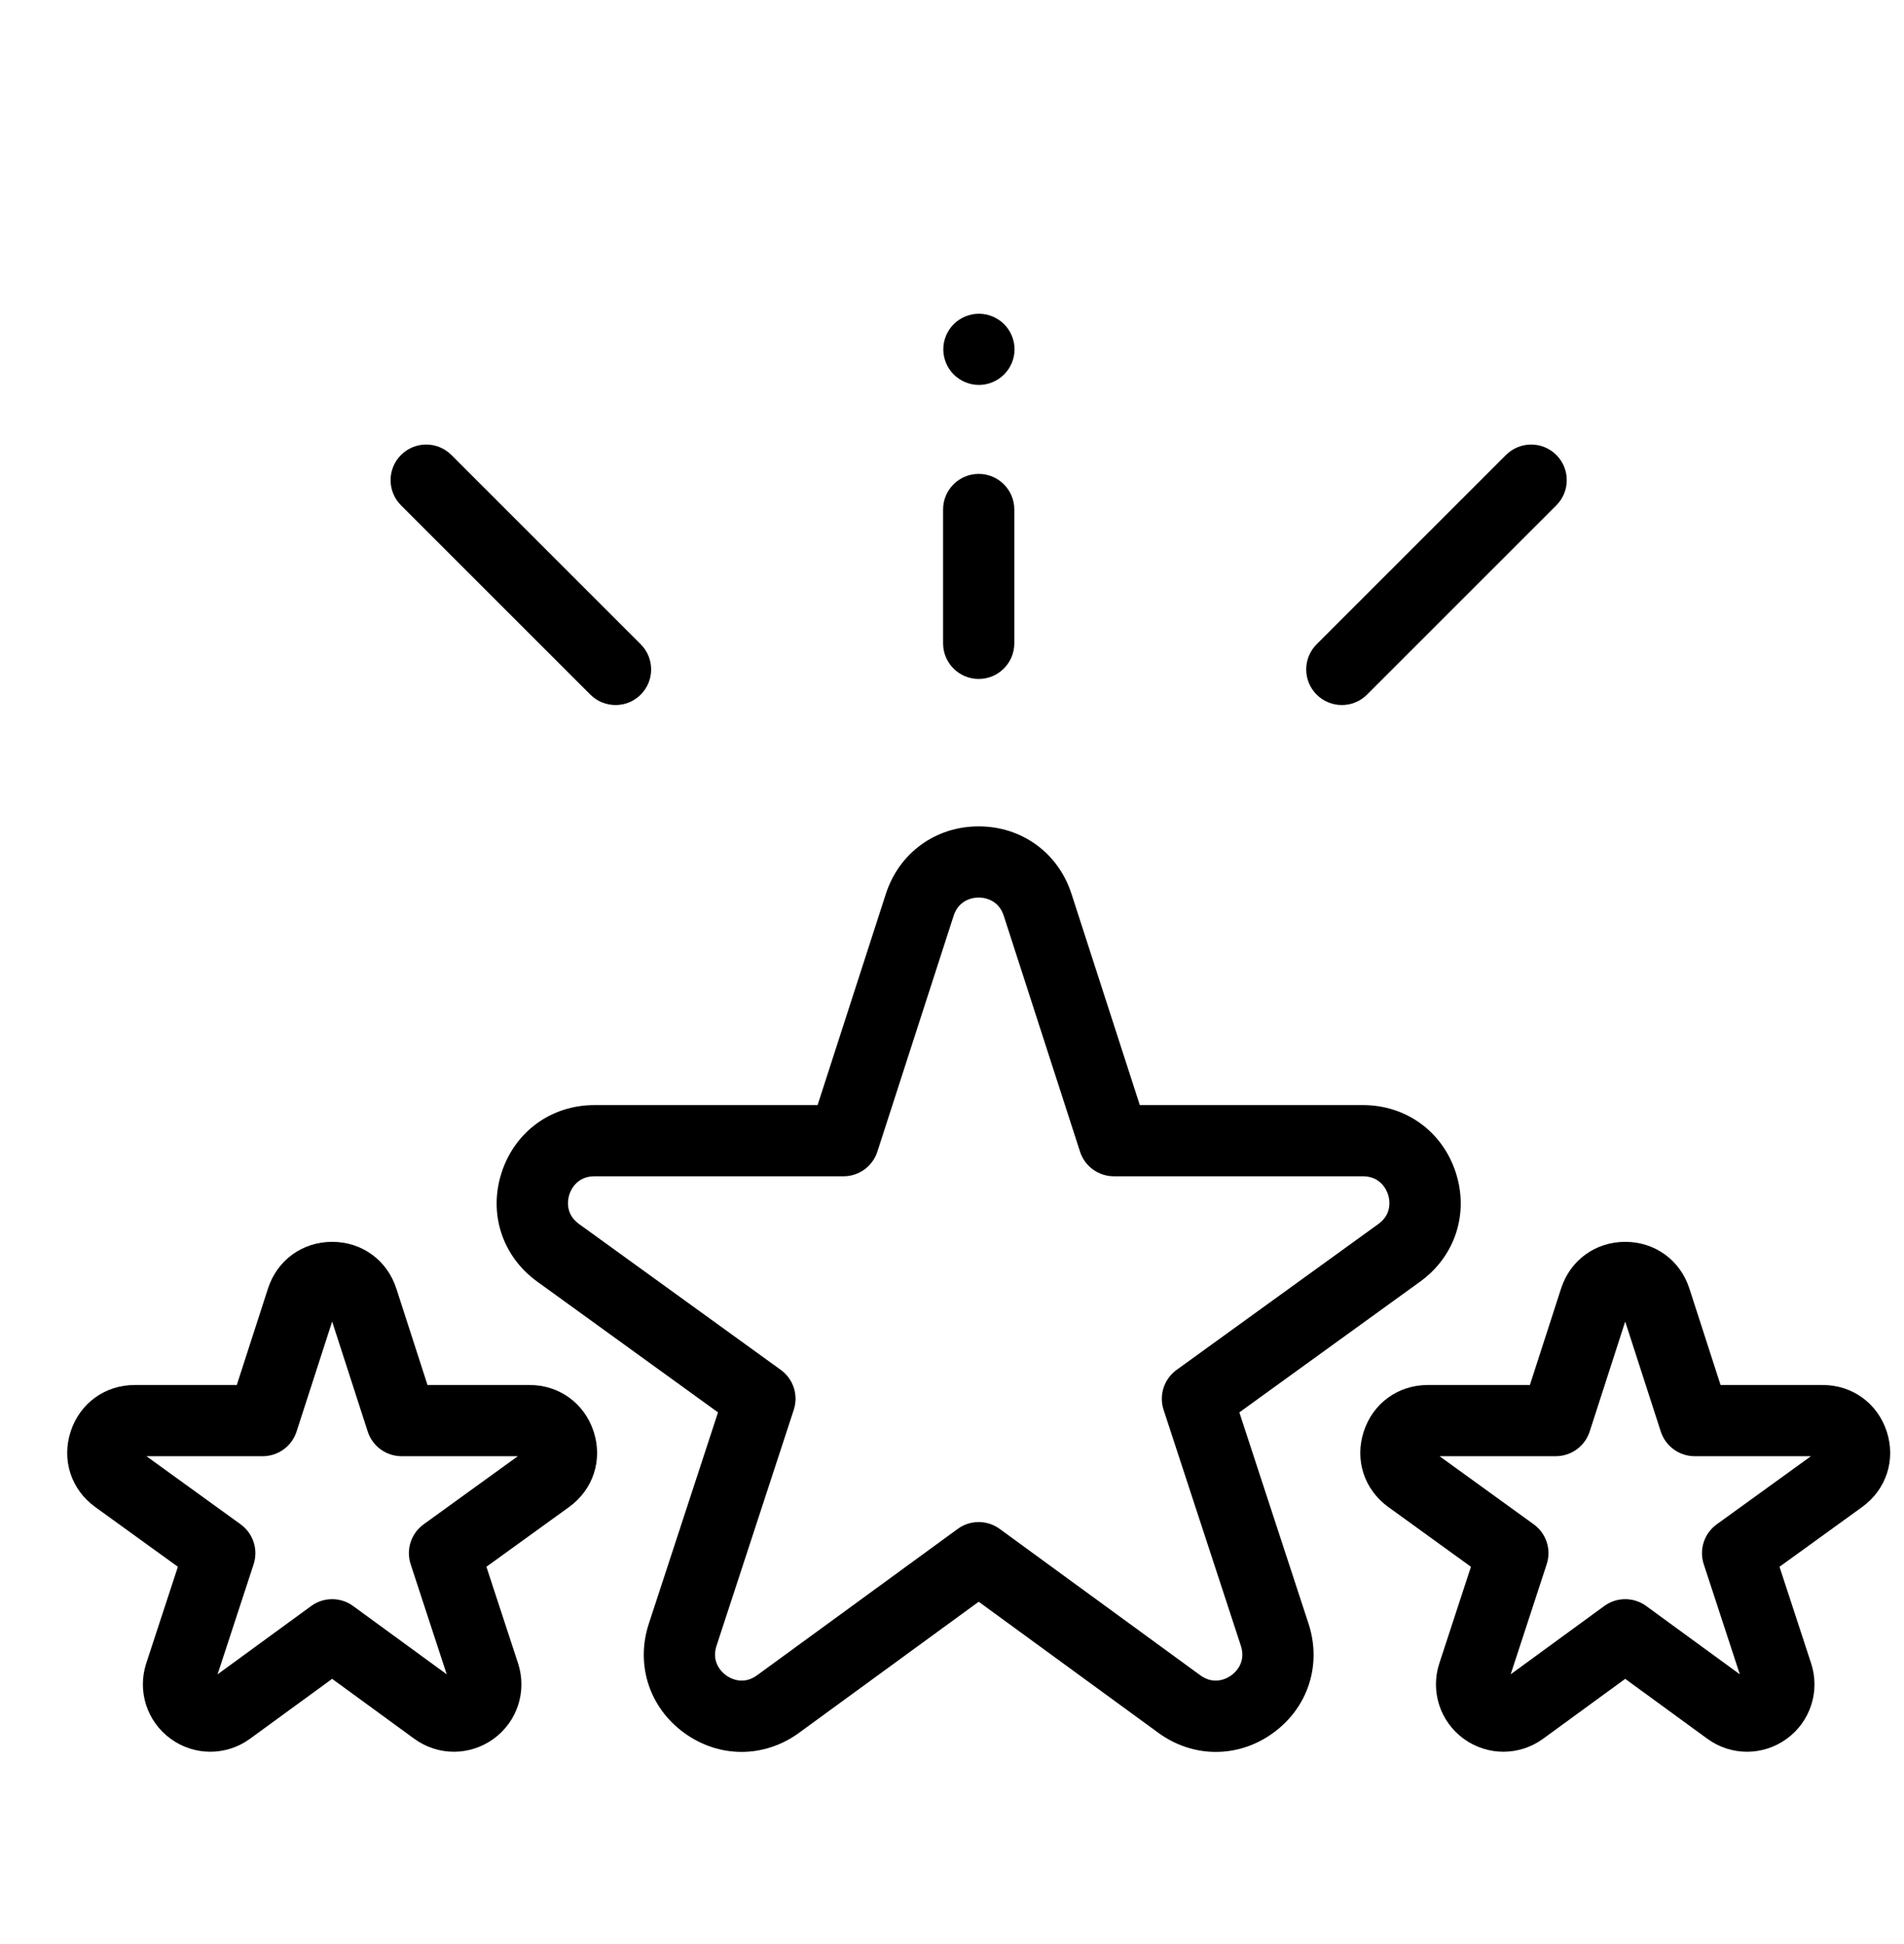 <svg width="47" height="48" viewBox="0 0 47 48" fill="none" xmlns="http://www.w3.org/2000/svg">
<g clip-path="url(#clip0)">
<path d="M43.125 43.25C42.781 43.25 42.437 43.143 42.144 42.928L40.118 41.45L38.093 42.928C37.507 43.356 36.72 43.357 36.133 42.931C35.547 42.505 35.304 41.755 35.53 41.066L36.31 38.683L34.271 37.208C33.675 36.777 33.436 36.047 33.663 35.347C33.889 34.647 34.511 34.195 35.246 34.195H37.765L38.535 31.813C38.761 31.113 39.383 30.661 40.118 30.661C40.854 30.661 41.476 31.113 41.702 31.813L42.472 34.195H44.991C45.726 34.195 46.348 34.647 46.575 35.347C46.801 36.047 46.562 36.777 45.966 37.208L43.927 38.683L44.707 41.066C44.933 41.755 44.69 42.505 44.104 42.931C43.811 43.143 43.468 43.25 43.125 43.25ZM40.118 39.483C40.3 39.483 40.482 39.539 40.637 39.652L42.947 41.338L42.057 38.62C41.938 38.257 42.067 37.859 42.377 37.635L44.703 35.953H41.833C41.451 35.953 41.114 35.707 40.996 35.344L40.118 32.628L39.241 35.344C39.123 35.707 38.785 35.953 38.404 35.953H35.535L37.86 37.635C38.17 37.859 38.299 38.257 38.18 38.62L37.291 41.338L39.6 39.652C39.755 39.539 39.937 39.483 40.118 39.483Z" fill="black"/>
<path d="M11.206 43.25C10.862 43.25 10.518 43.143 10.224 42.928L8.199 41.45L6.173 42.928C5.588 43.356 4.8 43.357 4.214 42.931C3.627 42.504 3.385 41.755 3.61 41.066L4.391 38.683L2.351 37.208C1.755 36.777 1.517 36.047 1.743 35.347C1.97 34.647 2.591 34.195 3.326 34.195H5.845L6.615 31.813C6.842 31.113 7.463 30.661 8.199 30.661H8.199C8.935 30.661 9.556 31.113 9.783 31.813L10.553 34.195H13.072C13.807 34.195 14.428 34.648 14.655 35.347C14.882 36.047 14.643 36.777 14.047 37.208L12.007 38.683L12.788 41.066C13.013 41.755 12.771 42.505 12.184 42.931C11.891 43.143 11.548 43.25 11.206 43.25ZM8.199 39.483C8.381 39.483 8.563 39.539 8.717 39.652L11.027 41.338L10.137 38.62C10.018 38.257 10.148 37.859 10.457 37.635L12.783 35.953H9.913C9.532 35.953 9.194 35.707 9.077 35.344L8.199 32.628L7.321 35.344C7.204 35.707 6.866 35.953 6.485 35.953H3.615L5.94 37.635C6.25 37.859 6.379 38.257 6.261 38.62L5.371 41.338L7.681 39.652C7.835 39.539 8.017 39.483 8.199 39.483Z" fill="black"/>
<path d="M30.012 43.254C29.518 43.254 29.024 43.097 28.593 42.782L24.159 39.546L19.725 42.782C18.864 43.41 17.751 43.411 16.89 42.785C16.028 42.159 15.685 41.1 16.016 40.088L17.724 34.871L13.262 31.643C12.399 31.02 12.054 29.963 12.382 28.951C12.71 27.938 13.609 27.284 14.673 27.284H20.182L21.867 22.07C22.195 21.057 23.094 20.403 24.159 20.403C25.223 20.403 26.123 21.057 26.45 22.07L28.136 27.284H33.645C34.709 27.284 35.608 27.938 35.936 28.951C36.264 29.963 35.918 31.02 35.056 31.643L30.593 34.871L32.301 40.088C32.633 41.1 32.29 42.159 31.428 42.785C30.998 43.098 30.505 43.254 30.012 43.254ZM24.159 37.579C24.34 37.579 24.523 37.635 24.677 37.748L29.629 41.362C29.984 41.621 30.305 41.429 30.395 41.363C30.485 41.298 30.767 41.053 30.631 40.635L28.723 34.808C28.605 34.445 28.734 34.046 29.044 33.822L34.026 30.219C34.382 29.962 34.298 29.597 34.264 29.492C34.229 29.386 34.084 29.042 33.645 29.042H27.496C27.115 29.042 26.777 28.796 26.66 28.433L24.778 22.611C24.643 22.193 24.27 22.16 24.159 22.16C24.048 22.16 23.675 22.193 23.54 22.611L21.658 28.433C21.541 28.796 21.203 29.042 20.822 29.042H14.673C14.234 29.042 14.088 29.386 14.054 29.492C14.02 29.597 13.936 29.962 14.292 30.219L19.274 33.822C19.584 34.046 19.713 34.445 19.594 34.808L17.687 40.635C17.55 41.053 17.833 41.298 17.923 41.363C18.012 41.429 18.334 41.621 18.688 41.362L23.641 37.748C23.795 37.635 23.977 37.579 24.159 37.579Z" fill="black"/>
<path d="M24.159 16.763C23.673 16.763 23.28 16.369 23.28 15.884V12.579C23.28 12.094 23.673 11.7 24.159 11.7C24.644 11.7 25.038 12.094 25.038 12.579V15.884C25.038 16.369 24.644 16.763 24.159 16.763Z" fill="black"/>
<path d="M33.123 17.407C32.898 17.407 32.673 17.322 32.501 17.15C32.158 16.807 32.158 16.25 32.501 15.907L37.175 11.233C37.519 10.89 38.075 10.89 38.418 11.233C38.761 11.576 38.761 12.133 38.418 12.476L33.744 17.15C33.573 17.322 33.348 17.407 33.123 17.407Z" fill="black"/>
<path d="M15.195 17.407C14.97 17.407 14.745 17.322 14.573 17.15L9.899 12.476C9.556 12.133 9.556 11.576 9.899 11.233C10.242 10.89 10.799 10.89 11.142 11.233L15.816 15.907C16.159 16.25 16.159 16.807 15.816 17.15C15.644 17.322 15.42 17.407 15.195 17.407Z" fill="black"/>
<path d="M24.164 9.504C23.933 9.504 23.706 9.409 23.543 9.246C23.379 9.083 23.285 8.856 23.285 8.625C23.285 8.393 23.379 8.167 23.543 8.003C23.707 7.84 23.933 7.746 24.164 7.746C24.395 7.746 24.622 7.84 24.785 8.003C24.95 8.167 25.044 8.393 25.044 8.625C25.044 8.856 24.95 9.083 24.785 9.246C24.622 9.409 24.396 9.504 24.164 9.504Z" fill="black"/>
</g>
<defs>
<clipPath id="clip0">
<rect width="45" height="45" fill="white" transform="translate(1.659 3)"/>
</clipPath>
</defs>
</svg>
